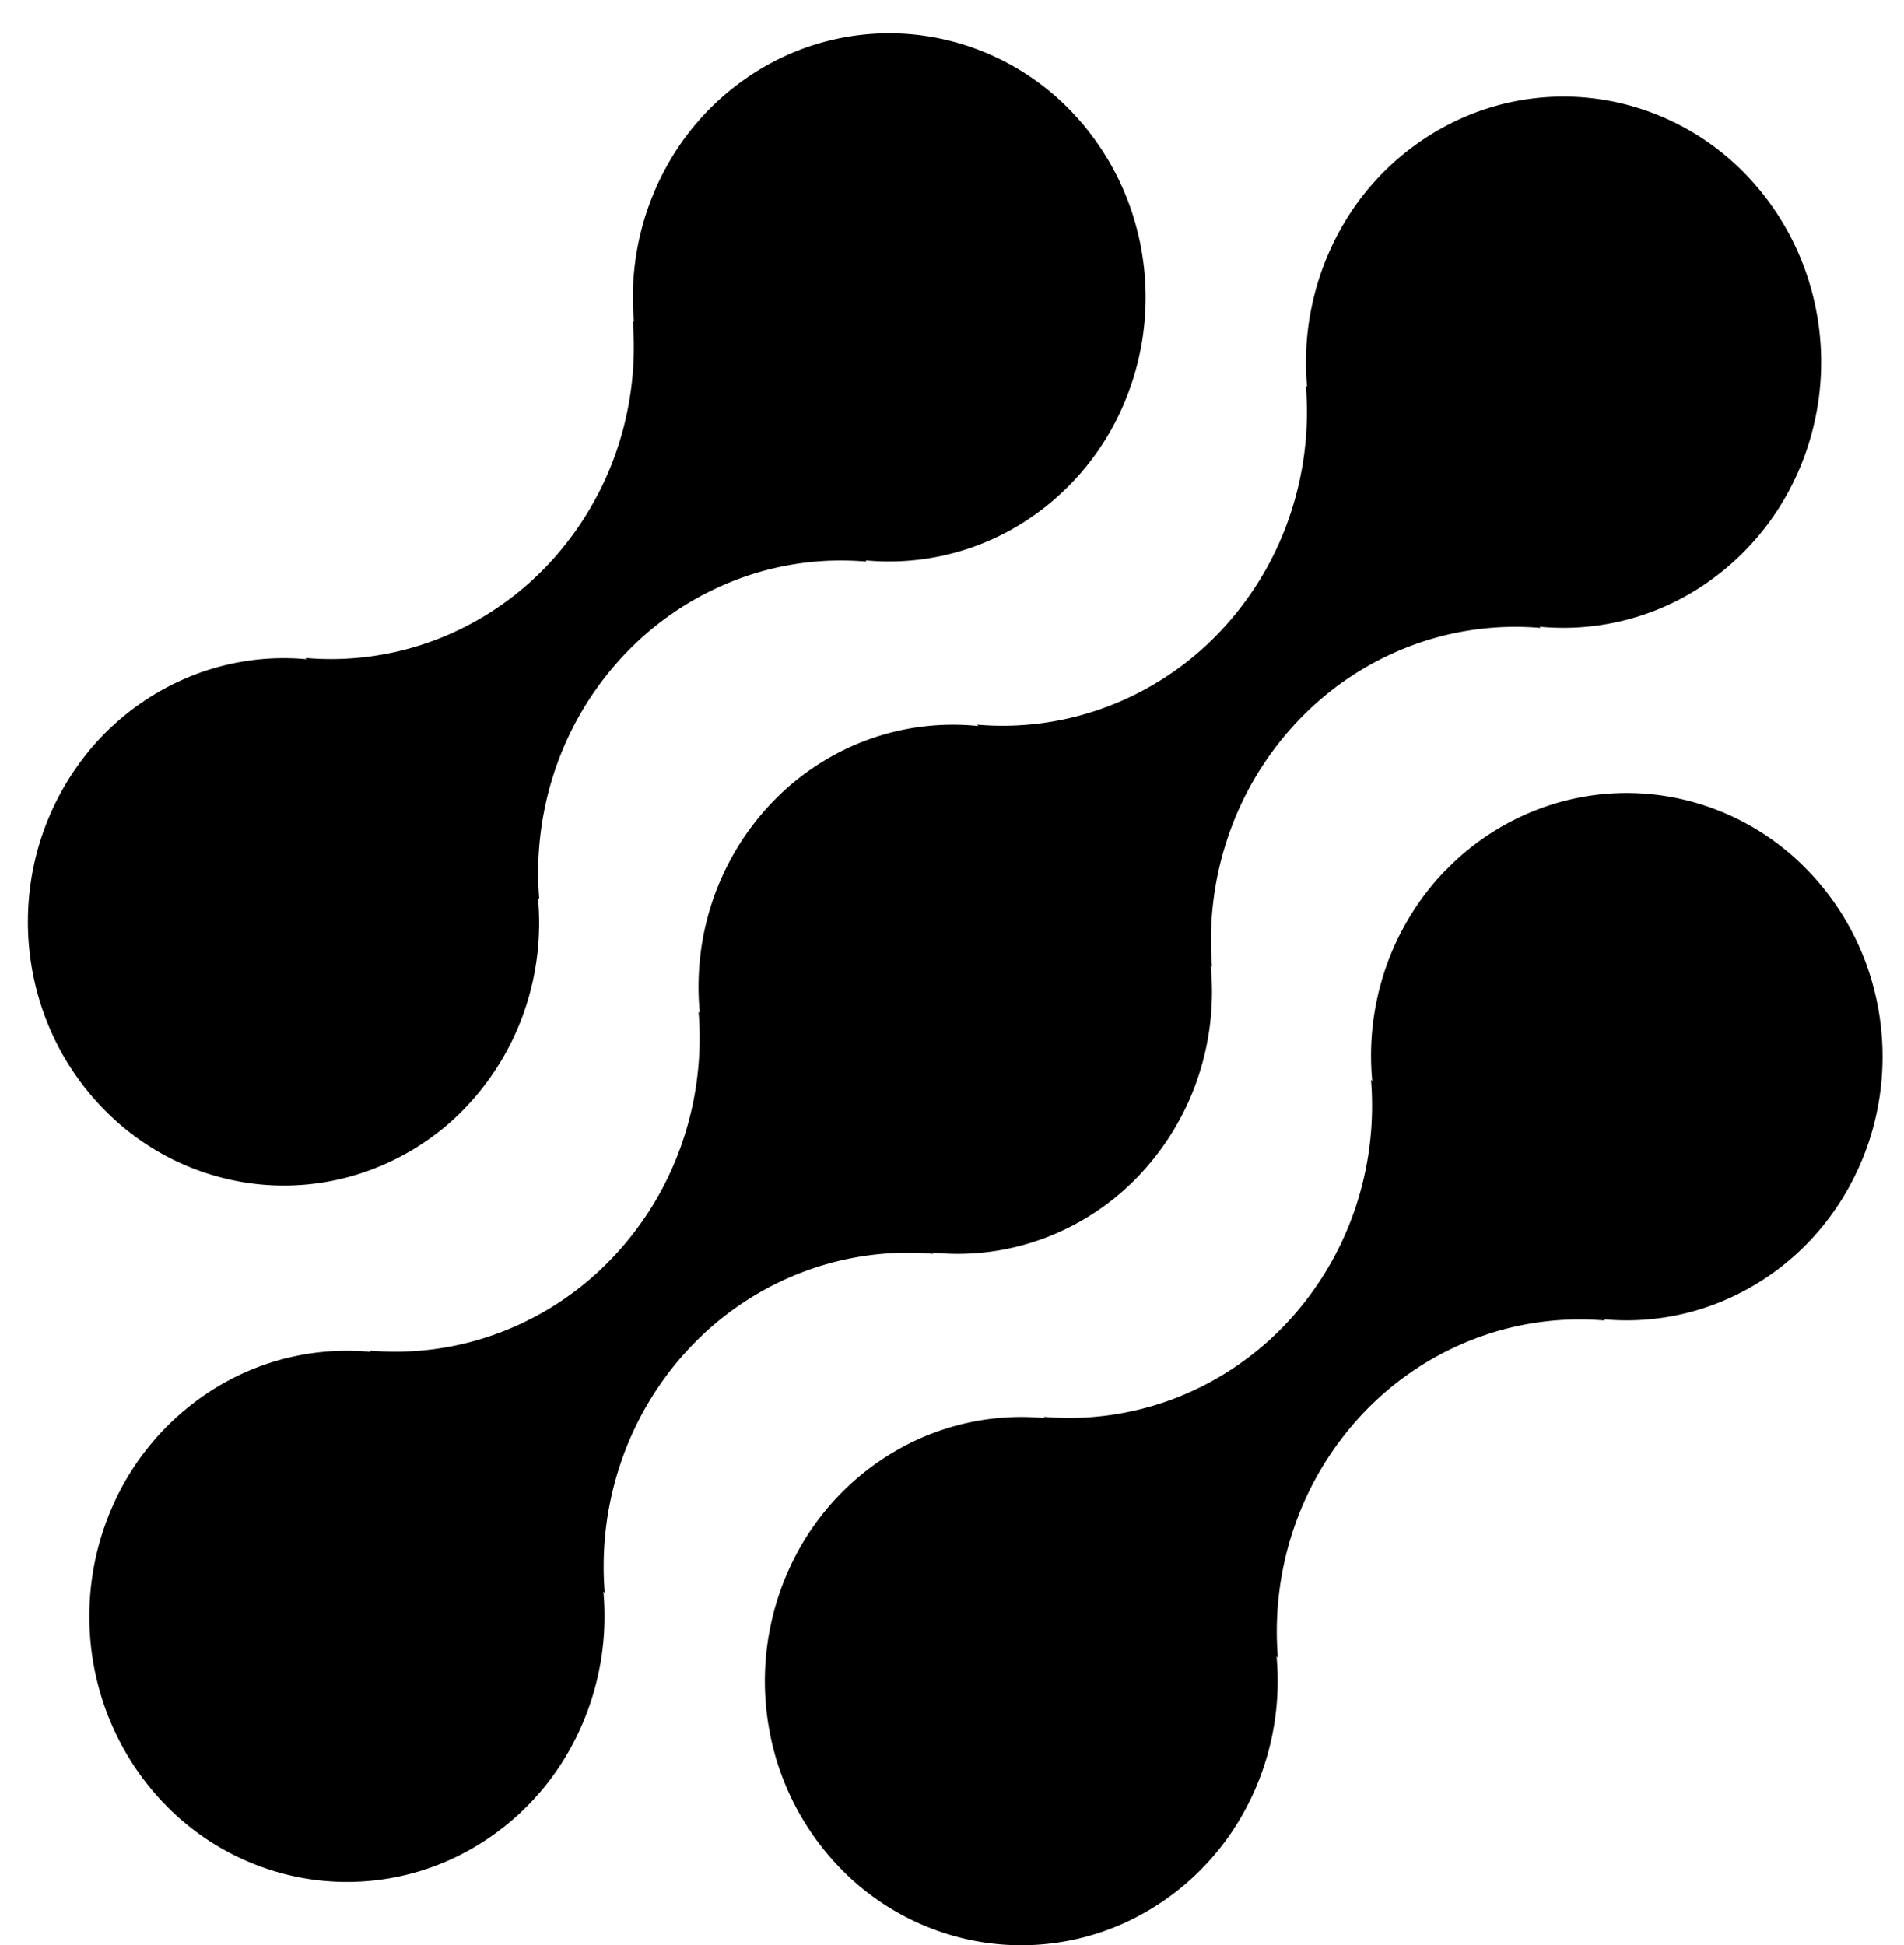 <svg
  viewBox="0 0 46 47"
  fill="currentColor"
  xmlns="http://www.w3.org/2000/svg">
  <path
    fill="currentColor"
    d="M34.915 21.035a6.4 6.4 0 0 0-1.432 2.339 6.5 6.5 0 0 0-.33 2.744l-.03-.032a7.75 7.75 0 0 1-.42 3.223 7.6 7.6 0 0 1-1.697 2.742 7.3 7.3 0 0 1-2.66 1.749c-1 .376-2.068.524-3.129.432l.03.03a6.05 6.05 0 0 0-3.649.816 6.3 6.3 0 0 0-2.532 2.828 6.56 6.56 0 0 0-.494 3.813 6.45 6.45 0 0 0 1.724 3.414 6.13 6.13 0 0 0 3.314 1.772 6.03 6.03 0 0 0 3.7-.512 6.27 6.27 0 0 0 2.743-2.611 6.54 6.54 0 0 0 .788-3.761l.032.03a7.75 7.75 0 0 1 .419-3.222 7.6 7.6 0 0 1 1.697-2.742 7.3 7.3 0 0 1 2.661-1.749c1-.377 2.067-.524 3.128-.432l-.032-.03a6 6 0 0 0 3.033-.51 6.2 6.2 0 0 0 2.42-1.95 6.5 6.5 0 0 0 1.21-2.911 6.55 6.55 0 0 0-.299-3.152 6.4 6.4 0 0 0-1.735-2.613 6.1 6.1 0 0 0-2.742-1.43 6 6 0 0 0-3.072.107 6.15 6.15 0 0 0-2.641 1.618z" />
  <path
    fill="currentColor"
    d="m22.553 30.295-.032-.032c.906.094 1.82-.02 2.678-.335a6.1 6.1 0 0 0 2.28-1.486 6.4 6.4 0 0 0 1.444-2.35 6.5 6.5 0 0 0 .327-2.762l.032.031a7.8 7.8 0 0 1 .421-3.24 7.6 7.6 0 0 1 1.706-2.756 7.3 7.3 0 0 1 2.673-1.76 7.15 7.15 0 0 1 3.143-.434l-.032-.03a6.07 6.07 0 0 0 3.668-.817 6.35 6.35 0 0 0 2.546-2.842 6.6 6.6 0 0 0 .499-3.835c-.22-1.3-.825-2.5-1.73-3.433a6.16 6.16 0 0 0-3.33-1.784 6.05 6.05 0 0 0-3.72.514 6.3 6.3 0 0 0-2.756 2.625 6.6 6.6 0 0 0-.791 3.782l-.03-.033a7.8 7.8 0 0 1-.421 3.24 7.6 7.6 0 0 1-1.706 2.758 7.3 7.3 0 0 1-2.673 1.758 7.15 7.15 0 0 1-3.143.434l.03.033a6 6 0 0 0-2.678.335 6.1 6.1 0 0 0-2.28 1.487 6.4 6.4 0 0 0-1.444 2.35 6.5 6.5 0 0 0-.327 2.761l-.03-.031a7.8 7.8 0 0 1-.422 3.24 7.6 7.6 0 0 1-1.706 2.756 7.3 7.3 0 0 1-2.673 1.759 7.15 7.15 0 0 1-3.143.435l.03.031a6.07 6.07 0 0 0-3.667.816 6.35 6.35 0 0 0-2.546 2.843 6.6 6.6 0 0 0-.499 3.834c.22 1.301.825 2.5 1.73 3.434a6.16 6.16 0 0 0 3.33 1.783 6.06 6.06 0 0 0 3.72-.514 6.3 6.3 0 0 0 2.755-2.625 6.6 6.6 0 0 0 .792-3.782l.032.031a7.8 7.8 0 0 1 .422-3.24 7.6 7.6 0 0 1 1.705-2.756 7.3 7.3 0 0 1 2.673-1.759 7.15 7.15 0 0 1 3.143-.434" />
  <path
    fill="currentColor"
    d="M11.236 26.77a6.4 6.4 0 0 0 1.432-2.34 6.5 6.5 0 0 0 .328-2.744l.032.031a7.75 7.75 0 0 1 .42-3.224 7.6 7.6 0 0 1 1.699-2.742A7.3 7.3 0 0 1 17.809 14a7.1 7.1 0 0 1 3.13-.43l-.032-.031a6.05 6.05 0 0 0 3.65-.813 6.3 6.3 0 0 0 2.533-2.826 6.56 6.56 0 0 0 .495-3.814 6.45 6.45 0 0 0-1.721-3.413A6.14 6.14 0 0 0 22.55.9a6.03 6.03 0 0 0-3.7.51 6.27 6.27 0 0 0-2.744 2.61 6.54 6.54 0 0 0-.789 3.761l-.03-.031a7.75 7.75 0 0 1-.419 3.223 7.6 7.6 0 0 1-1.698 2.742 7.3 7.3 0 0 1-2.661 1.75c-1 .376-2.068.524-3.129.431l.03.031a6 6 0 0 0-3.033.51 6.2 6.2 0 0 0-2.42 1.952 6.5 6.5 0 0 0-1.21 2.91 6.55 6.55 0 0 0 .3 3.152 6.4 6.4 0 0 0 1.736 2.614 6.1 6.1 0 0 0 2.743 1.43 6 6 0 0 0 3.071-.108 6.15 6.15 0 0 0 2.643-1.618zM56.41 26.142q0-2.154.821-3.82.846-1.665 2.263-2.563 1.441-.897 3.207-.897 1.542 0 2.685.641 1.169.641 1.865 1.615v-2.025h3.505v14.2h-3.505v-2.076q-.672 1-1.865 1.666-1.168.64-2.71.641a5.8 5.8 0 0 1-3.182-.923q-1.418-.922-2.263-2.589-.82-1.692-.82-3.87m10.84.051q0-1.307-.496-2.23-.498-.948-1.343-1.435a3.44 3.44 0 0 0-1.815-.513q-.97 0-1.79.487t-1.343 1.436q-.497.923-.497 2.204t.497 2.256q.523.948 1.343 1.46.845.513 1.79.513.97 0 1.815-.487a3.7 3.7 0 0 0 1.343-1.435q.497-.949.497-2.256M77.637 14.325v18.968h-3.481V14.325zM98.18 18.888q2.536 0 4.078 1.615 1.566 1.59 1.566 4.46v8.33h-3.48V25.45q0-1.666-.82-2.538-.822-.897-2.238-.897-1.418 0-2.263.897-.82.871-.82 2.538v7.843h-3.48V25.45q0-1.666-.821-2.538-.82-.897-2.238-.897-1.442 0-2.287.897-.82.871-.82 2.538v7.843h-3.481v-14.2h3.48v1.717a4.7 4.7 0 0 1 1.716-1.41 5.3 5.3 0 0 1 2.337-.512q1.615 0 2.884.718a4.8 4.8 0 0 1 1.964 1.999 5.1 5.1 0 0 1 1.94-1.974 5.5 5.5 0 0 1 2.784-.743M106.232 26.142q0-2.154.821-3.82.845-1.665 2.262-2.563 1.443-.897 3.208-.897 1.54 0 2.685.641 1.168.641 1.864 1.615v-2.025h3.506v14.2h-3.506v-2.076q-.671 1-1.864 1.666-1.169.64-2.71.641a5.8 5.8 0 0 1-3.183-.923q-1.417-.922-2.262-2.589-.82-1.692-.821-3.87m10.84.051q0-1.307-.497-2.23-.497-.948-1.343-1.435a3.44 3.44 0 0 0-1.814-.513q-.97 0-1.791.487-.82.487-1.342 1.436-.498.923-.497 2.204 0 1.281.497 2.256.522.948 1.342 1.46a3.4 3.4 0 0 0 1.791.513q.97 0 1.814-.487a3.7 3.7 0 0 0 1.343-1.435q.498-.949.497-2.256M123.082 26.142q0-2.154.821-3.82.845-1.665 2.287-2.563 1.442-.897 3.207-.897 1.343 0 2.561.615 1.219.59 1.939 1.59v-6.742h3.531v18.968h-3.531v-2.102q-.647 1.052-1.815 1.692t-2.71.641a5.8 5.8 0 0 1-3.182-.923q-1.442-.922-2.287-2.589-.82-1.692-.821-3.87m10.84.051q0-1.307-.497-2.23-.498-.948-1.343-1.435a3.44 3.44 0 0 0-1.815-.513q-.97 0-1.79.487t-1.342 1.436q-.497.923-.497 2.204t.497 2.256q.522.948 1.342 1.46a3.4 3.4 0 0 0 1.79.513q.97 0 1.815-.487a3.7 3.7 0 0 0 1.343-1.435q.497-.949.497-2.256M139.932 26.142q0-2.154.821-3.82.844-1.665 2.262-2.563 1.443-.897 3.207-.897 1.542 0 2.686.641 1.168.641 1.864 1.615v-2.025h3.506v14.2h-3.506v-2.076q-.671 1-1.864 1.666-1.169.64-2.71.641a5.8 5.8 0 0 1-3.183-.923q-1.418-.922-2.262-2.589-.82-1.692-.821-3.87m10.84.051q0-1.307-.497-2.23-.497-.948-1.343-1.435a3.44 3.44 0 0 0-1.815-.513q-.97 0-1.79.487t-1.342 1.436q-.498.923-.497 2.204 0 1.281.497 2.256.522.948 1.342 1.46a3.4 3.4 0 0 0 1.79.513q.97 0 1.815-.487a3.7 3.7 0 0 0 1.343-1.435q.497-.949.497-2.256" />
</svg>
